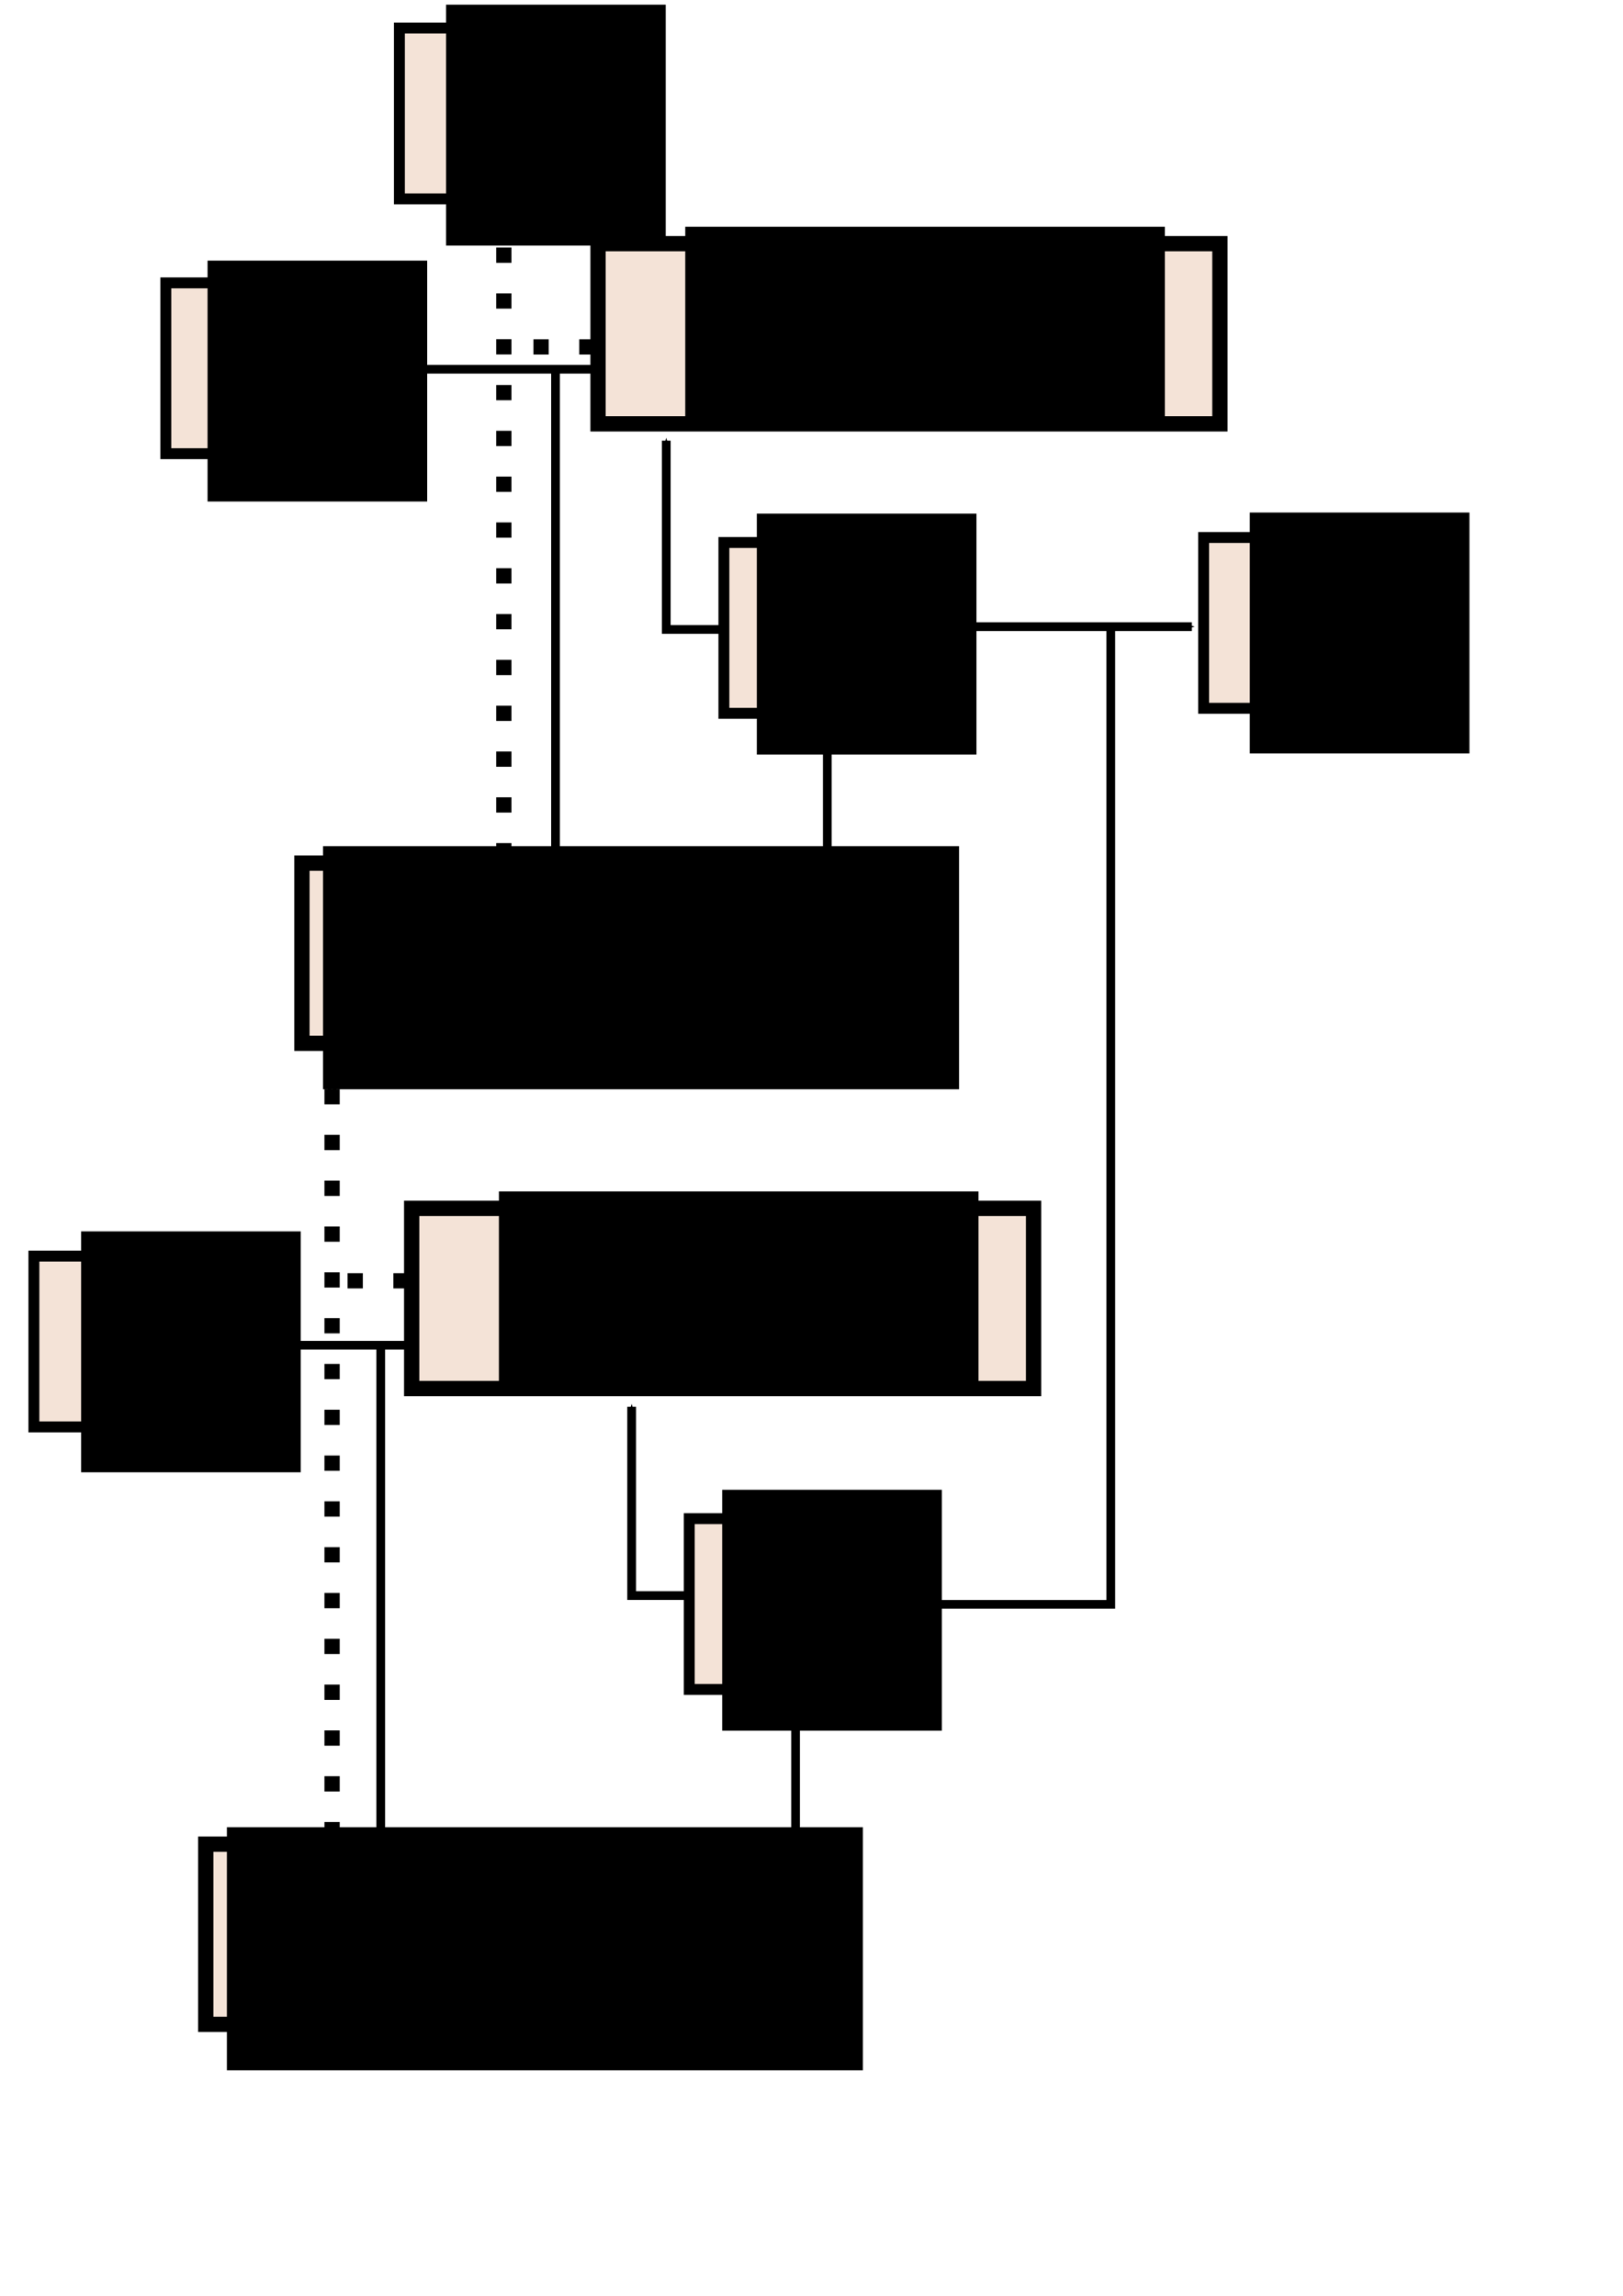 <?xml version="1.0" encoding="UTF-8" standalone="no"?>
<!-- Created with Inkscape (http://www.inkscape.org/) -->

<svg
   xmlns:dc="http://purl.org/dc/elements/1.1/"
   xmlns:cc="http://creativecommons.org/ns#"
   xmlns:rdf="http://www.w3.org/1999/02/22-rdf-syntax-ns#"
   xmlns:svg="http://www.w3.org/2000/svg"
   xmlns="http://www.w3.org/2000/svg"
   xmlns:sodipodi="http://sodipodi.sourceforge.net/DTD/sodipodi-0.dtd"
   xmlns:inkscape="http://www.inkscape.org/namespaces/inkscape"
   width="210mm"
   height="297mm"
   viewBox="0 0 744.094 1052.362"
   id="svg5449"
   version="1.1"
   inkscape:version="0.91 r"
   sodipodi:docname="load_store_state_dependence_ex.svg"
   inkscape:export-filename="/home/x10an14/Documents/tdt4501/report/figures/load_store_state_dependence_ex.png"
   inkscape:export-xdpi="90"
   inkscape:export-ydpi="90">
  <defs
     id="defs5451">
    <marker
       inkscape:stockid="Arrow1Lend"
       orient="auto"
       refY="0.0"
       refX="0.0"
       id="Arrow1Lend"
       style="overflow:visible;"
       inkscape:isstock="true">
      <path
         id="path6536"
         d="M 0.0,0.0 L 5.0,-5.0 L -12.5,0.0 L 5.0,5.0 L 0.0,0.0 z "
         style="fill-rule:evenodd;stroke:#000000;stroke-width:1.0pt;"
         transform="scale(0.8) rotate(180) translate(12.5,0)" />
    </marker>
    <marker
       inkscape:isstock="true"
       style="overflow:visible"
       id="marker26585"
       refX="0"
       refY="0"
       orient="auto"
       inkscape:stockid="Arrow1Mend">
      <path
         inkscape:connector-curvature="0"
         transform="matrix(-0.4,0,0,-0.4,-4,0)"
         style="fill:#000000;fill-opacity:1;fill-rule:evenodd;stroke:#000000;stroke-width:1pt;stroke-opacity:1"
         d="M 0,0 5,-5 -12.5,0 5,5 0,0 Z"
         id="path26587" />
    </marker>
    <marker
       inkscape:isstock="true"
       style="overflow:visible"
       id="marker26365"
       refX="0"
       refY="0"
       orient="auto"
       inkscape:stockid="Arrow1Mend">
      <path
         inkscape:connector-curvature="0"
         transform="matrix(-0.4,0,0,-0.4,-4,0)"
         style="fill:#000000;fill-opacity:1;fill-rule:evenodd;stroke:#000000;stroke-width:1pt;stroke-opacity:1"
         d="M 0,0 5,-5 -12.5,0 5,5 0,0 Z"
         id="path26367" />
    </marker>
    <marker
       inkscape:isstock="true"
       style="overflow:visible"
       id="marker26175"
       refX="0"
       refY="0"
       orient="auto"
       inkscape:stockid="Arrow1Mend">
      <path
         inkscape:connector-curvature="0"
         transform="matrix(-0.4,0,0,-0.4,-4,0)"
         style="fill:#000000;fill-opacity:1;fill-rule:evenodd;stroke:#000000;stroke-width:1pt;stroke-opacity:1"
         d="M 0,0 5,-5 -12.5,0 5,5 0,0 Z"
         id="path26177" />
    </marker>
    <marker
       inkscape:isstock="true"
       style="overflow:visible"
       id="marker26077"
       refX="0.0"
       refY="0.0"
       orient="auto"
       inkscape:stockid="Arrow1Mstart">
      <path
         transform="scale(0.4) translate(10,0)"
         style="fill-rule:evenodd;stroke:#000000;stroke-width:1pt;stroke-opacity:1;fill:#000000;fill-opacity:1"
         d="M 0.0,0.0 L 5.0,-5.0 L -12.5,0.0 L 5.0,5.0 L 0.0,0.0 z "
         id="path26079" />
    </marker>
    <marker
       inkscape:isstock="true"
       style="overflow:visible"
       id="marker25791"
       refX="0"
       refY="0"
       orient="auto"
       inkscape:stockid="Arrow1Mend">
      <path
         inkscape:connector-curvature="0"
         transform="matrix(-0.4,0,0,-0.4,-4,0)"
         style="fill:#000000;fill-opacity:1;fill-rule:evenodd;stroke:#000000;stroke-width:1pt;stroke-opacity:1"
         d="M 0,0 5,-5 -12.5,0 5,5 0,0 Z"
         id="path25793" />
    </marker>
    <marker
       inkscape:isstock="true"
       style="overflow:visible"
       id="marker25519"
       refX="0.0"
       refY="0.0"
       orient="auto"
       inkscape:stockid="Arrow1Mstart">
      <path
         transform="scale(0.4) translate(10,0)"
         style="fill-rule:evenodd;stroke:#000000;stroke-width:1pt;stroke-opacity:1;fill:#000000;fill-opacity:1"
         d="M 0.0,0.0 L 5.0,-5.0 L -12.5,0.0 L 5.0,5.0 L 0.0,0.0 z "
         id="path25521" />
    </marker>
    <marker
       inkscape:stockid="Arrow1Lstart"
       orient="auto"
       refY="0.0"
       refX="0.0"
       id="marker19792"
       style="overflow:visible"
       inkscape:isstock="true">
      <path
         id="path19794"
         d="M 0.0,0.0 L 5.0,-5.0 L -12.5,0.0 L 5.0,5.0 L 0.0,0.0 z "
         style="fill-rule:evenodd;stroke:#000000;stroke-width:1pt;stroke-opacity:1;fill:#000000;fill-opacity:1"
         transform="scale(0.8) translate(12.5,0)" />
    </marker>
    <marker
       inkscape:stockid="Arrow1Lend"
       orient="auto"
       refY="0.0"
       refX="0.0"
       id="marker17373"
       style="overflow:visible;"
       inkscape:isstock="true">
      <path
         id="path17375"
         d="M 0.0,0.0 L 5.0,-5.0 L -12.5,0.0 L 5.0,5.0 L 0.0,0.0 z "
         style="fill-rule:evenodd;stroke:#000000;stroke-width:1pt;stroke-opacity:1;fill:#000000;fill-opacity:1"
         transform="scale(0.8) rotate(180) translate(12.5,0)" />
    </marker>
    <marker
       inkscape:isstock="true"
       style="overflow:visible;"
       id="marker16749"
       refX="0.0"
       refY="0.0"
       orient="auto"
       inkscape:stockid="Arrow1Lend">
      <path
         transform="scale(0.8) rotate(180) translate(12.5,0)"
         style="fill-rule:evenodd;stroke:#000000;stroke-width:1pt;stroke-opacity:1;fill:#000000;fill-opacity:1"
         d="M 0.0,0.0 L 5.0,-5.0 L -12.5,0.0 L 5.0,5.0 L 0.0,0.0 z "
         id="path16751" />
    </marker>
    <marker
       inkscape:isstock="true"
       style="overflow:visible;"
       id="marker16559"
       refX="0.0"
       refY="0.0"
       orient="auto"
       inkscape:stockid="Arrow1Lend">
      <path
         transform="scale(0.8) rotate(180) translate(12.5,0)"
         style="fill-rule:evenodd;stroke:#000000;stroke-width:1pt;stroke-opacity:1;fill:#000000;fill-opacity:1"
         d="M 0.0,0.0 L 5.0,-5.0 L -12.5,0.0 L 5.0,5.0 L 0.0,0.0 z "
         id="path16561" />
    </marker>
    <marker
       inkscape:stockid="Arrow1Lend"
       orient="auto"
       refY="0.0"
       refX="0.0"
       id="marker12719"
       style="overflow:visible;"
       inkscape:isstock="true"
       inkscape:collect="always">
      <path
         id="path12721"
         d="M 0.0,0.0 L 5.0,-5.0 L -12.5,0.0 L 5.0,5.0 L 0.0,0.0 z "
         style="fill-rule:evenodd;stroke:#000000;stroke-width:1pt;stroke-opacity:1;fill:#000000;fill-opacity:1"
         transform="scale(0.8) rotate(180) translate(12.5,0)" />
    </marker>
    <marker
       inkscape:isstock="true"
       style="overflow:visible"
       id="marker9347"
       refX="0.0"
       refY="0.0"
       orient="auto"
       inkscape:stockid="Arrow1Lstart">
      <path
         transform="scale(0.8) translate(12.5,0)"
         style="fill-rule:evenodd;stroke:#000000;stroke-width:1pt;stroke-opacity:1;fill:#000000;fill-opacity:1"
         d="M 0.0,0.0 L 5.0,-5.0 L -12.5,0.0 L 5.0,5.0 L 0.0,0.0 z "
         id="path9349" />
    </marker>
    <marker
       inkscape:isstock="true"
       style="overflow:visible"
       id="marker27432"
       refX="0"
       refY="0"
       orient="auto"
       inkscape:stockid="Arrow1Mend"
       inkscape:collect="always">
      <path
         inkscape:connector-curvature="0"
         transform="matrix(-0.4,0,0,-0.4,-4,0)"
         style="fill:#000000;fill-opacity:1;fill-rule:evenodd;stroke:#000000;stroke-width:1pt;stroke-opacity:1"
         d="M 0,0 5,-5 -12.5,0 5,5 0,0 Z"
         id="path27434" />
    </marker>
    <marker
       inkscape:stockid="Arrow1Lend"
       orient="auto"
       refY="0"
       refX="0"
       id="Arrow1Lend-7"
       style="overflow:visible"
       inkscape:isstock="true">
      <path
         inkscape:connector-curvature="0"
         id="path6536-9"
         d="M 0,0 5,-5 -12.5,0 5,5 0,0 Z"
         style="fill:#000000;fill-opacity:1;fill-rule:evenodd;stroke:#000000;stroke-width:1pt;stroke-opacity:1"
         transform="matrix(-0.8,0,0,-0.8,-10,0)" />
    </marker>
    <marker
       inkscape:stockid="Arrow1Lend"
       orient="auto"
       refY="0"
       refX="0"
       id="Arrow1Lend-3"
       style="overflow:visible"
       inkscape:isstock="true">
      <path
         inkscape:connector-curvature="0"
         id="path6536-6"
         d="M 0,0 5,-5 -12.5,0 5,5 0,0 Z"
         style="fill:#000000;fill-opacity:1;fill-rule:evenodd;stroke:#000000;stroke-width:1pt;stroke-opacity:1"
         transform="matrix(-0.8,0,0,-0.8,-10,0)" />
    </marker>
    <marker
       inkscape:stockid="Arrow1Lend"
       orient="auto"
       refY="0"
       refX="0"
       id="Arrow1Lend-3-7"
       style="overflow:visible"
       inkscape:isstock="true">
      <path
         inkscape:connector-curvature="0"
         id="path6536-6-7"
         d="M 0,0 5,-5 -12.5,0 5,5 0,0 Z"
         style="fill:#000000;fill-opacity:1;fill-rule:evenodd;stroke:#000000;stroke-width:1pt;stroke-opacity:1"
         transform="matrix(-0.8,0,0,-0.8,-10,0)" />
    </marker>
    <marker
       inkscape:stockid="Arrow1Lend"
       orient="auto"
       refY="0"
       refX="0"
       id="marker12719-4"
       style="overflow:visible"
       inkscape:isstock="true">
      <path
         inkscape:connector-curvature="0"
         id="path12721-2"
         d="M 0,0 5,-5 -12.5,0 5,5 0,0 Z"
         style="fill:#000000;fill-opacity:1;fill-rule:evenodd;stroke:#000000;stroke-width:1pt;stroke-opacity:1"
         transform="matrix(-0.8,0,0,-0.8,-10,0)" />
    </marker>
    <marker
       inkscape:stockid="Arrow1Lend"
       orient="auto"
       refY="0"
       refX="0"
       id="Arrow1Lend-3-7-5"
       style="overflow:visible"
       inkscape:isstock="true">
      <path
         inkscape:connector-curvature="0"
         id="path6536-6-7-6"
         d="M 0,0 5,-5 -12.5,0 5,5 0,0 Z"
         style="fill:#000000;fill-opacity:1;fill-rule:evenodd;stroke:#000000;stroke-width:1pt;stroke-opacity:1"
         transform="matrix(-0.8,0,0,-0.8,-10,0)" />
    </marker>
    <marker
       inkscape:stockid="Arrow1Lend"
       orient="auto"
       refY="0"
       refX="0"
       id="Arrow1Lend-3-4"
       style="overflow:visible"
       inkscape:isstock="true">
      <path
         inkscape:connector-curvature="0"
         id="path6536-6-1"
         d="M 0,0 5,-5 -12.5,0 5,5 0,0 Z"
         style="fill:#000000;fill-opacity:1;fill-rule:evenodd;stroke:#000000;stroke-width:1pt;stroke-opacity:1"
         transform="matrix(-0.8,0,0,-0.8,-10,0)" />
    </marker>
    <marker
       inkscape:stockid="Arrow1Lend"
       orient="auto"
       refY="0"
       refX="0"
       id="marker12719-7"
       style="overflow:visible"
       inkscape:isstock="true">
      <path
         inkscape:connector-curvature="0"
         id="path12721-3"
         d="M 0,0 5,-5 -12.5,0 5,5 0,0 Z"
         style="fill:#000000;fill-opacity:1;fill-rule:evenodd;stroke:#000000;stroke-width:1pt;stroke-opacity:1"
         transform="matrix(-0.8,0,0,-0.8,-10,0)" />
    </marker>
    <marker
       inkscape:stockid="Arrow1Lend"
       orient="auto"
       refY="0"
       refX="0"
       id="marker12719-7-5"
       style="overflow:visible"
       inkscape:isstock="true">
      <path
         inkscape:connector-curvature="0"
         id="path12721-3-8"
         d="M 0,0 5,-5 -12.5,0 5,5 0,0 Z"
         style="fill:#000000;fill-opacity:1;fill-rule:evenodd;stroke:#000000;stroke-width:1pt;stroke-opacity:1"
         transform="matrix(-0.8,0,0,-0.8,-10,0)" />
    </marker>
    <marker
       inkscape:isstock="true"
       style="overflow:visible"
       id="marker9347-6"
       refX="0"
       refY="0"
       orient="auto"
       inkscape:stockid="Arrow1Lstart">
      <path
         inkscape:connector-curvature="0"
         transform="matrix(0.8,0,0,0.8,10,0)"
         style="fill:#000000;fill-opacity:1;fill-rule:evenodd;stroke:#000000;stroke-width:1pt;stroke-opacity:1"
         d="M 0,0 5,-5 -12.5,0 5,5 0,0 Z"
         id="path9349-7" />
    </marker>
    <marker
       inkscape:stockid="Arrow1Lend"
       orient="auto"
       refY="0"
       refX="0"
       id="marker12719-0"
       style="overflow:visible"
       inkscape:isstock="true">
      <path
         inkscape:connector-curvature="0"
         id="path12721-8"
         d="M 0,0 5,-5 -12.5,0 5,5 0,0 Z"
         style="fill:#000000;fill-opacity:1;fill-rule:evenodd;stroke:#000000;stroke-width:1pt;stroke-opacity:1"
         transform="matrix(-0.8,0,0,-0.8,-10,0)" />
    </marker>
    <marker
       inkscape:stockid="Arrow1Lend"
       orient="auto"
       refY="0"
       refX="0"
       id="Arrow1Lend-3-7-58"
       style="overflow:visible"
       inkscape:isstock="true">
      <path
         inkscape:connector-curvature="0"
         id="path6536-6-7-7"
         d="M 0,0 5,-5 -12.5,0 5,5 0,0 Z"
         style="fill:#000000;fill-opacity:1;fill-rule:evenodd;stroke:#000000;stroke-width:1pt;stroke-opacity:1"
         transform="matrix(-0.8,0,0,-0.8,-10,0)" />
    </marker>
    <marker
       inkscape:stockid="Arrow1Lend"
       orient="auto"
       refY="0"
       refX="0"
       id="Arrow1Lend-3-77"
       style="overflow:visible"
       inkscape:isstock="true">
      <path
         inkscape:connector-curvature="0"
         id="path6536-6-5"
         d="M 0,0 5,-5 -12.5,0 5,5 0,0 Z"
         style="fill:#000000;fill-opacity:1;fill-rule:evenodd;stroke:#000000;stroke-width:1pt;stroke-opacity:1"
         transform="matrix(-0.8,0,0,-0.8,-10,0)" />
    </marker>
    <marker
       inkscape:stockid="Arrow1Mend"
       orient="auto"
       refY="0"
       refX="0"
       id="marker17533-8-3-2"
       style="overflow:visible"
       inkscape:isstock="true">
      <path
         id="path17535-8-9-5"
         d="M 0,0 5,-5 -12.5,0 5,5 0,0 Z"
         style="fill:#000000;fill-opacity:1;fill-rule:evenodd;stroke:#000000;stroke-width:1pt;stroke-opacity:1"
         transform="matrix(-0.4,0,0,-0.4,-4,0)"
         inkscape:connector-curvature="0" />
    </marker>
    <marker
       inkscape:stockid="Arrow1Lend"
       orient="auto"
       refY="0"
       refX="0"
       id="Arrow1Lend-3-7-9"
       style="overflow:visible"
       inkscape:isstock="true">
      <path
         inkscape:connector-curvature="0"
         id="path6536-6-7-78"
         d="M 0,0 5,-5 -12.5,0 5,5 0,0 Z"
         style="fill:#000000;fill-opacity:1;fill-rule:evenodd;stroke:#000000;stroke-width:1pt;stroke-opacity:1"
         transform="matrix(-0.8,0,0,-0.8,-10,0)" />
    </marker>
    <marker
       inkscape:isstock="true"
       style="overflow:visible"
       id="marker26365-9"
       refX="0"
       refY="0"
       orient="auto"
       inkscape:stockid="Arrow1Mend">
      <path
         inkscape:connector-curvature="0"
         transform="matrix(-0.4,0,0,-0.4,-4,0)"
         style="fill:#000000;fill-opacity:1;fill-rule:evenodd;stroke:#000000;stroke-width:1pt;stroke-opacity:1"
         d="M 0,0 5,-5 -12.5,0 5,5 0,0 Z"
         id="path26367-2" />
    </marker>
    <marker
       inkscape:isstock="true"
       style="overflow:visible"
       id="marker26365-8"
       refX="0"
       refY="0"
       orient="auto"
       inkscape:stockid="Arrow1Mend">
      <path
         inkscape:connector-curvature="0"
         transform="matrix(-0.4,0,0,-0.4,-4,0)"
         style="fill:#000000;fill-opacity:1;fill-rule:evenodd;stroke:#000000;stroke-width:1pt;stroke-opacity:1"
         d="M 0,0 5,-5 -12.5,0 5,5 0,0 Z"
         id="path26367-26" />
    </marker>
    <marker
       inkscape:isstock="true"
       style="overflow:visible"
       id="marker26585-7"
       refX="0"
       refY="0"
       orient="auto"
       inkscape:stockid="Arrow1Mend">
      <path
         inkscape:connector-curvature="0"
         transform="matrix(-0.4,0,0,-0.4,-4,0)"
         style="fill:#000000;fill-opacity:1;fill-rule:evenodd;stroke:#000000;stroke-width:1pt;stroke-opacity:1"
         d="M 0,0 5,-5 -12.5,0 5,5 0,0 Z"
         id="path26587-6" />
    </marker>
    <marker
       inkscape:isstock="true"
       style="overflow:visible"
       id="marker25791-2"
       refX="0"
       refY="0"
       orient="auto"
       inkscape:stockid="Arrow1Mend">
      <path
         inkscape:connector-curvature="0"
         transform="matrix(-0.4,0,0,-0.4,-4,0)"
         style="fill:#000000;fill-opacity:1;fill-rule:evenodd;stroke:#000000;stroke-width:1pt;stroke-opacity:1"
         d="M 0,0 5,-5 -12.5,0 5,5 0,0 Z"
         id="path25793-3" />
    </marker>
    <marker
       inkscape:isstock="true"
       style="overflow:visible"
       id="marker25519-0"
       refX="0"
       refY="0"
       orient="auto"
       inkscape:stockid="Arrow1Mstart">
      <path
         inkscape:connector-curvature="0"
         transform="matrix(0.4,0,0,0.4,4,0)"
         style="fill:#000000;fill-opacity:1;fill-rule:evenodd;stroke:#000000;stroke-width:1pt;stroke-opacity:1"
         d="M 0,0 5,-5 -12.5,0 5,5 0,0 Z"
         id="path25521-1" />
    </marker>
    <marker
       inkscape:stockid="Arrow1Mend"
       orient="auto"
       refY="0"
       refX="0"
       id="marker17533-8-8-3"
       style="overflow:visible"
       inkscape:isstock="true"
       inkscape:collect="always">
      <path
         id="path17535-8-4-0"
         d="M 0,0 5,-5 -12.5,0 5,5 0,0 Z"
         style="fill:#000000;fill-opacity:1;fill-rule:evenodd;stroke:#000000;stroke-width:1pt;stroke-opacity:1"
         transform="matrix(-0.4,0,0,-0.4,-4,0)"
         inkscape:connector-curvature="0" />
    </marker>
    <marker
       inkscape:isstock="true"
       style="overflow:visible"
       id="marker25791-2-2"
       refX="0"
       refY="0"
       orient="auto"
       inkscape:stockid="Arrow1Mend">
      <path
         inkscape:connector-curvature="0"
         transform="matrix(-0.4,0,0,-0.4,-4,0)"
         style="fill:#000000;fill-opacity:1;fill-rule:evenodd;stroke:#000000;stroke-width:1pt;stroke-opacity:1"
         d="M 0,0 5,-5 -12.5,0 5,5 0,0 Z"
         id="path25793-3-2" />
    </marker>
    <marker
       inkscape:isstock="true"
       style="overflow:visible"
       id="marker26365-9-4"
       refX="0"
       refY="0"
       orient="auto"
       inkscape:stockid="Arrow1Mend">
      <path
         inkscape:connector-curvature="0"
         transform="matrix(-0.4,0,0,-0.4,-4,0)"
         style="fill:#000000;fill-opacity:1;fill-rule:evenodd;stroke:#000000;stroke-width:1pt;stroke-opacity:1"
         d="M 0,0 5,-5 -12.5,0 5,5 0,0 Z"
         id="path26367-2-7" />
    </marker>
    <marker
       inkscape:isstock="true"
       style="overflow:visible"
       id="marker26585-8"
       refX="0"
       refY="0"
       orient="auto"
       inkscape:stockid="Arrow1Mend">
      <path
         inkscape:connector-curvature="0"
         transform="matrix(-0.4,0,0,-0.4,-4,0)"
         style="fill:#000000;fill-opacity:1;fill-rule:evenodd;stroke:#000000;stroke-width:1pt;stroke-opacity:1"
         d="M 0,0 5,-5 -12.5,0 5,5 0,0 Z"
         id="path26587-3" />
    </marker>
    <marker
       inkscape:isstock="true"
       style="overflow:visible"
       id="marker25519-2"
       refX="0"
       refY="0"
       orient="auto"
       inkscape:stockid="Arrow1Mstart">
      <path
         inkscape:connector-curvature="0"
         transform="matrix(0.4,0,0,0.4,4,0)"
         style="fill:#000000;fill-opacity:1;fill-rule:evenodd;stroke:#000000;stroke-width:1pt;stroke-opacity:1"
         d="M 0,0 5,-5 -12.5,0 5,5 0,0 Z"
         id="path25521-7" />
    </marker>
    <marker
       inkscape:stockid="Arrow1Mend"
       orient="auto"
       refY="0"
       refX="0"
       id="marker17533-8-8-3-3"
       style="overflow:visible"
       inkscape:isstock="true"
       inkscape:collect="always">
      <path
         id="path17535-8-4-0-7"
         d="M 0,0 5,-5 -12.5,0 5,5 0,0 Z"
         style="fill:#000000;fill-opacity:1;fill-rule:evenodd;stroke:#000000;stroke-width:1pt;stroke-opacity:1"
         transform="matrix(-0.4,0,0,-0.4,-4,0)"
         inkscape:connector-curvature="0" />
    </marker>
    <marker
       inkscape:isstock="true"
       style="overflow:visible"
       id="marker26365-9-4-1"
       refX="0"
       refY="0"
       orient="auto"
       inkscape:stockid="Arrow1Mend">
      <path
         inkscape:connector-curvature="0"
         transform="matrix(-0.4,0,0,-0.4,-4,0)"
         style="fill:#000000;fill-opacity:1;fill-rule:evenodd;stroke:#000000;stroke-width:1pt;stroke-opacity:1"
         d="M 0,0 5,-5 -12.5,0 5,5 0,0 Z"
         id="path26367-2-7-0" />
    </marker>
  </defs>
  <sodipodi:namedview
     id="base"
     pagecolor="#ffffff"
     bordercolor="#666666"
     borderopacity="1.0"
     inkscape:pageopacity="0.0"
     inkscape:pageshadow="2"
     inkscape:zoom="1.0775401"
     inkscape:cx="207.35563"
     inkscape:cy="617.81985"
     inkscape:document-units="px"
     inkscape:current-layer="layer1"
     showgrid="false"
     inkscape:window-width="1920"
     inkscape:window-height="1030"
     inkscape:window-x="0"
     inkscape:window-y="0"
     inkscape:window-maximized="1"
     inkscape:connector-spacing="2" />
  <g
     inkscape:label="Layer 1"
     inkscape:groupmode="layer"
     id="layer1">
    <rect
       y="129.669"
       x="76.023"
       height="78.3"
       width="92.927"
       id="rect4516-9"
       style="fill:#f4e3d7;stroke:#000000;stroke-width:5;stroke-miterlimit:4;stroke-dasharray:none;stroke-dashoffset:0"
       inkscape:connector-avoid="true" />
    <flowRoot
       transform="matrix(1.958,0,0,1.982,-121.623,-91.093)"
       style="font-style:normal;font-variant:normal;font-weight:normal;font-stretch:normal;font-size:40px;line-height:125%;font-family:Sans;-inkscape-font-specification:'Sans, Normal';text-align:start;letter-spacing:0px;word-spacing:0px;writing-mode:lr-tb;text-anchor:start;fill:#000000;fill-opacity:1;stroke:none;stroke-width:1px;stroke-linecap:butt;stroke-linejoin:miter;stroke-opacity:1"
       id="flowRoot4375-6"
       xml:space="preserve"><flowRegion
         id="flowRegion4377-2"><rect
           y="106.237"
           x="110.714"
           height="55.714"
           width="51.429"
           id="rect4379-1"
           style="font-style:normal;font-variant:normal;font-weight:normal;font-stretch:normal;font-size:40px;line-height:125%;font-family:Sans;-inkscape-font-specification:'Sans, Normal';text-align:start;writing-mode:lr-tb;text-anchor:start" /></flowRegion><flowPara
         id="flowPara4575">X</flowPara></flowRoot>    <rect
       y="248.681"
       x="331.882"
       height="78.3"
       width="92.927"
       id="rect4516-9-7"
       style="fill:#f4e3d7;stroke:#000000;stroke-width:5;stroke-miterlimit:4;stroke-dasharray:none;stroke-dashoffset:0"
       inkscape:connector-avoid="true" />
    <flowRoot
       transform="matrix(1.958,0,0,1.982,130.196,24.888)"
       style="font-style:normal;font-variant:normal;font-weight:normal;font-stretch:normal;font-size:40px;line-height:125%;font-family:Sans;-inkscape-font-specification:'Sans, Normal';text-align:start;letter-spacing:0px;word-spacing:0px;writing-mode:lr-tb;text-anchor:start;fill:#000000;fill-opacity:1;stroke:none;stroke-width:1px;stroke-linecap:butt;stroke-linejoin:miter;stroke-opacity:1"
       id="flowRoot4375-6-7"
       xml:space="preserve"><flowRegion
         id="flowRegion4377-2-5"><rect
           y="106.237"
           x="110.714"
           height="55.714"
           width="51.429"
           id="rect4379-1-2"
           style="font-style:normal;font-variant:normal;font-weight:normal;font-stretch:normal;font-size:40px;line-height:125%;font-family:Sans;-inkscape-font-specification:'Sans, Normal';text-align:start;writing-mode:lr-tb;text-anchor:start" /></flowRegion><flowPara
         id="flowPara6444">+</flowPara></flowRoot>    <rect
       y="111.693"
       x="274.18"
       height="82.595"
       width="285.11"
       id="rect4516-9-9-5-4-6"
       style="fill:#f4e3d7;stroke:#000000;stroke-width:7;stroke-miterlimit:4;stroke-dasharray:none;stroke-dashoffset:0"
       inkscape:connector-avoid="true" />
    <flowRoot
       transform="matrix(1.958,0,0,1.982,97.39,-106.635)"
       style="font-style:normal;font-variant:normal;font-weight:normal;font-stretch:normal;font-size:40px;line-height:125%;font-family:Sans;-inkscape-font-specification:'Sans, Normal';text-align:start;letter-spacing:0px;word-spacing:0px;writing-mode:lr-tb;text-anchor:start;fill:#000000;fill-opacity:1;stroke:none;stroke-width:1px;stroke-linecap:butt;stroke-linejoin:miter;stroke-opacity:1"
       id="flowRoot4375-6-2-3"
       xml:space="preserve"><flowRegion
         id="flowRegion4377-2-4-4"><rect
           y="106.237"
           x="110.714"
           height="45.519"
           width="112.298"
           id="rect4379-1-0-0"
           style="font-style:normal;font-variant:normal;font-weight:normal;font-stretch:normal;font-size:40px;line-height:125%;font-family:Sans;-inkscape-font-specification:'Sans, Normal';text-align:start;writing-mode:lr-tb;text-anchor:start"
           ry="0" /></flowRegion><flowPara
         id="flowPara6371-5">LOAD</flowPara></flowRoot>    <rect
       y="395.637"
       x="138.422"
       height="82.595"
       width="285.11"
       id="rect4516-9-9-5-2"
       style="fill:#f4e3d7;stroke:#000000;stroke-width:7;stroke-miterlimit:4;stroke-dasharray:none;stroke-dashoffset:0"
       inkscape:connector-avoid="true" />
    <flowRoot
       transform="matrix(1.958,0,0,1.982,-68.672,177.309)"
       style="font-style:normal;font-variant:normal;font-weight:normal;font-stretch:normal;font-size:40px;line-height:125%;font-family:Sans;-inkscape-font-specification:'Sans, Normal';text-align:start;letter-spacing:0px;word-spacing:0px;writing-mode:lr-tb;text-anchor:start;fill:#000000;fill-opacity:1;stroke:none;stroke-width:1px;stroke-linecap:butt;stroke-linejoin:miter;stroke-opacity:1"
       id="flowRoot4375-6-2-2-9"
       xml:space="preserve"><flowRegion
         id="flowRegion4377-2-4-1-6"><rect
           y="106.237"
           x="110.714"
           height="56.224"
           width="148.922"
           id="rect4379-1-0-8-5"
           style="font-style:normal;font-variant:normal;font-weight:normal;font-stretch:normal;font-size:40px;line-height:125%;font-family:Sans;-inkscape-font-specification:'Sans, Normal';text-align:start;writing-mode:lr-tb;text-anchor:start"
           ry="0" /></flowRegion><flowPara
         id="flowPara6400-3">STORE</flowPara></flowRoot>    <path
       style="display:inline;fill:none;fill-rule:evenodd;stroke:#000000;stroke-width:4;stroke-linecap:butt;stroke-linejoin:miter;stroke-miterlimit:4;stroke-dasharray:none;stroke-opacity:1;marker-start:url(#marker25519)"
       d="m 305.464,201.984 0,86.54 25.289,0"
       id="path8793"
       inkscape:connector-type="orthogonal"
       inkscape:connector-curvature="0" />
    <rect
       y="246.374"
       x="551.818"
       height="78.3"
       width="92.927"
       id="rect4516-9-7-4"
       style="fill:#f4e3d7;stroke:#000000;stroke-width:5;stroke-miterlimit:4;stroke-dasharray:none;stroke-dashoffset:0"
       inkscape:connector-avoid="true" />
    <flowRoot
       transform="matrix(1.958,0,0,1.982,356.214,24.384)"
       style="font-style:normal;font-variant:normal;font-weight:normal;font-stretch:normal;font-size:40px;line-height:125%;font-family:Sans;-inkscape-font-specification:'Sans, Normal';text-align:start;letter-spacing:0px;word-spacing:0px;writing-mode:lr-tb;text-anchor:start;fill:#000000;fill-opacity:1;stroke:none;stroke-width:1px;stroke-linecap:butt;stroke-linejoin:miter;stroke-opacity:1"
       id="flowRoot4375-6-4"
       xml:space="preserve"><flowRegion
         id="flowRegion4377-2-57"><rect
           y="106.237"
           x="110.714"
           height="55.714"
           width="51.429"
           id="rect4379-1-02"
           style="font-style:normal;font-variant:normal;font-weight:normal;font-stretch:normal;font-size:40px;line-height:125%;font-family:Sans;-inkscape-font-specification:'Sans, Normal';text-align:start;writing-mode:lr-tb;text-anchor:start" /></flowRegion><flowPara
         id="flowPara10166">7</flowPara></flowRoot>    <path
       style="display:inline;fill:none;fill-rule:evenodd;stroke:#000000;stroke-width:4;stroke-linecap:butt;stroke-linejoin:miter;stroke-miterlimit:4;stroke-dasharray:none;stroke-opacity:1;marker-end:url(#marker26585)"
       d="m 379.296,393.434 0,-62.568"
       id="path6527-0"
       inkscape:connector-type="orthogonal"
       inkscape:connector-curvature="0" />
    <path
       style="display:none;fill:none;fill-rule:evenodd;stroke:#000000;stroke-width:3;stroke-linecap:butt;stroke-linejoin:miter;stroke-miterlimit:4;stroke-dasharray:3, 3;stroke-dashoffset:0;stroke-opacity:1;marker-end:url(#marker12719)"
       d="m 226.233,593.498 0,-77.439 0.04,0 0,-54.822"
       id="path12711"
       inkscape:connector-type="orthogonal"
       inkscape:connector-curvature="0" />
    <path
       style="display:inline;fill:none;fill-rule:evenodd;stroke:#000000;stroke-width:4;stroke-linecap:butt;stroke-linejoin:miter;stroke-miterlimit:4;stroke-dasharray:none;stroke-opacity:1"
       d="m 254.608,170.89 0.082,0 0,224.264"
       id="path13175"
       inkscape:connector-type="orthogonal"
       inkscape:connector-curvature="0" />
    <path
       style="display:none;fill:none;fill-rule:evenodd;stroke:#000000;stroke-width:6;stroke-linecap:butt;stroke-linejoin:miter;stroke-miterlimit:4;stroke-dasharray:6, 12;stroke-dashoffset:0;stroke-opacity:1;marker-end:url(#marker27432)"
       d="m 226.442,589.27 0,-119.833"
       id="path16551"
       inkscape:connector-type="orthogonal"
       inkscape:connector-curvature="0" />
    <path
       style="display:inline;fill:none;fill-rule:evenodd;stroke:#000000;stroke-width:7;stroke-linecap:butt;stroke-linejoin:miter;stroke-miterlimit:4;stroke-dasharray:7, 14;stroke-dashoffset:0;stroke-opacity:1"
       d="m 185.922,585.672 0,1.42 -35.384,0"
       id="path17341-1-5"
       inkscape:connector-type="orthogonal"
       inkscape:connector-curvature="0" />
    <rect
       y="12.851"
       x="183.116"
       height="78.3"
       width="92.927"
       id="rect4516-9-8-2"
       style="fill:#f4e3d7;stroke:#000000;stroke-width:5;stroke-miterlimit:4;stroke-dasharray:none;stroke-dashoffset:0"
       inkscape:connector-avoid="true" />
    <flowRoot
       transform="matrix(1.958,0,0,1.982,-12.265,-208.413)"
       style="font-style:italic;font-variant:normal;font-weight:normal;font-stretch:normal;font-size:40px;line-height:125%;font-family:Sans;-inkscape-font-specification:'Sans, Italic';text-align:start;letter-spacing:0px;word-spacing:0px;writing-mode:lr-tb;text-anchor:start;fill:#000000;fill-opacity:1;stroke:none;stroke-width:1px;stroke-linecap:butt;stroke-linejoin:miter;stroke-opacity:1"
       id="flowRoot4375-6-9-8-7-4"
       xml:space="preserve"><flowRegion
         id="flowRegion4377-2-7-4-7-5"><rect
           y="106.237"
           x="110.714"
           height="55.714"
           width="51.429"
           id="rect4379-1-2-7-1-9"
           style="font-style:italic;font-variant:normal;font-weight:normal;font-stretch:normal;font-size:40px;line-height:125%;font-family:Sans;-inkscape-font-specification:'Sans, Italic';text-align:start;writing-mode:lr-tb;text-anchor:start" /></flowRegion><flowPara
         id="flowPara19997">S</flowPara></flowRoot>    <rect
       style="fill:none;fill-opacity:1;stroke:none;stroke-width:4;stroke-miterlimit:4;stroke-dasharray:none;stroke-dashoffset:0"
       id="rect27809"
       width="50.462"
       height="21.113"
       x="319.616"
       y="220.197"
       inkscape:connector-avoid="true" />
    <path
       style="display:inline;fill:none;fill-rule:evenodd;stroke:#000000;stroke-width:4;stroke-linecap:butt;stroke-linejoin:miter;stroke-miterlimit:4;stroke-dasharray:none;stroke-opacity:1;marker-end:url(#marker26365-9)"
       d="m 271.512,169.25 -95.645,0"
       id="path6527-3-8"
       inkscape:connector-type="orthogonal"
       inkscape:connector-curvature="0" />
    <path
       style="display:inline;fill:none;fill-rule:evenodd;stroke:#000000;stroke-width:4;stroke-linecap:butt;stroke-linejoin:miter;stroke-miterlimit:4;stroke-dasharray:none;stroke-opacity:1;marker-end:url(#marker25791-2)"
       d="m 426.693,287.248 119.725,0"
       id="path10168-3-1"
       inkscape:connector-type="orthogonal"
       inkscape:connector-curvature="0" />
    <path
       style="display:inline;fill:none;fill-rule:evenodd;stroke:#000000;stroke-width:7;stroke-linecap:butt;stroke-linejoin:miter;stroke-miterlimit:4;stroke-dasharray:7, 14;stroke-dashoffset:0;stroke-opacity:1;marker-end:url(#marker17533-8-8-3)"
       d="m 230.989,393.469 0,-291.42"
       id="path17341-1-3-8"
       inkscape:connector-type="orthogonal"
       inkscape:connector-curvature="0" />
    <rect
       y="575.773"
       x="15.533"
       height="78.3"
       width="92.927"
       id="rect4516-9-1"
       style="fill:#f4e3d7;stroke:#000000;stroke-width:5;stroke-miterlimit:4;stroke-dasharray:none;stroke-dashoffset:0"
       inkscape:connector-avoid="true" />
    <rect
       y="696.124"
       x="316.008"
       height="78.3"
       width="92.927"
       id="rect4516-9-7-9"
       style="fill:#f4e3d7;stroke:#000000;stroke-width:5;stroke-miterlimit:4;stroke-dasharray:none;stroke-dashoffset:0"
       inkscape:connector-avoid="true" />
    <flowRoot
       transform="matrix(1.958,0,0,1.982,114.321,472.332)"
       style="font-style:normal;font-variant:normal;font-weight:normal;font-stretch:normal;font-size:40px;line-height:125%;font-family:Sans;-inkscape-font-specification:'Sans, Normal';text-align:start;letter-spacing:0px;word-spacing:0px;writing-mode:lr-tb;text-anchor:start;fill:#000000;fill-opacity:1;stroke:none;stroke-width:1px;stroke-linecap:butt;stroke-linejoin:miter;stroke-opacity:1"
       id="flowRoot4375-6-7-2"
       xml:space="preserve"><flowRegion
         id="flowRegion4377-2-5-5"><rect
           y="106.237"
           x="110.714"
           height="55.714"
           width="51.429"
           id="rect4379-1-2-9"
           style="font-style:normal;font-variant:normal;font-weight:normal;font-stretch:normal;font-size:40px;line-height:125%;font-family:Sans;-inkscape-font-specification:'Sans, Normal';text-align:start;writing-mode:lr-tb;text-anchor:start" /></flowRegion><flowPara
         id="flowPara6444-8">+</flowPara></flowRoot>    <rect
       y="553.886"
       x="188.745"
       height="82.595"
       width="285.11"
       id="rect4516-9-9-5-4-6-3"
       style="fill:#f4e3d7;stroke:#000000;stroke-width:7;stroke-miterlimit:4;stroke-dasharray:none;stroke-dashoffset:0"
       inkscape:connector-avoid="true" />
    <flowRoot
       transform="matrix(1.958,0,0,1.982,11.955,335.559)"
       style="font-style:normal;font-variant:normal;font-weight:normal;font-stretch:normal;font-size:40px;line-height:125%;font-family:Sans;-inkscape-font-specification:'Sans, Normal';text-align:start;letter-spacing:0px;word-spacing:0px;writing-mode:lr-tb;text-anchor:start;fill:#000000;fill-opacity:1;stroke:none;stroke-width:1px;stroke-linecap:butt;stroke-linejoin:miter;stroke-opacity:1"
       id="flowRoot4375-6-2-3-4"
       xml:space="preserve"><flowRegion
         id="flowRegion4377-2-4-4-5"><rect
           y="106.237"
           x="110.714"
           height="45.519"
           width="112.298"
           id="rect4379-1-0-0-4"
           style="font-style:normal;font-variant:normal;font-weight:normal;font-stretch:normal;font-size:40px;line-height:125%;font-family:Sans;-inkscape-font-specification:'Sans, Normal';text-align:start;writing-mode:lr-tb;text-anchor:start"
           ry="0" /></flowRegion><flowPara
         id="flowPara6371-5-5">LOAD</flowPara></flowRoot>    <rect
       y="845.332"
       x="94.337"
       height="82.595"
       width="285.11"
       id="rect4516-9-9-5-2-8"
       style="fill:#f4e3d7;stroke:#000000;stroke-width:7;stroke-miterlimit:4;stroke-dasharray:none;stroke-dashoffset:0"
       inkscape:connector-avoid="true" />
    <flowRoot
       transform="matrix(1.958,0,0,1.982,-112.757,627.004)"
       style="font-style:normal;font-variant:normal;font-weight:normal;font-stretch:normal;font-size:40px;line-height:125%;font-family:Sans;-inkscape-font-specification:'Sans, Normal';text-align:start;letter-spacing:0px;word-spacing:0px;writing-mode:lr-tb;text-anchor:start;fill:#000000;fill-opacity:1;stroke:none;stroke-width:1px;stroke-linecap:butt;stroke-linejoin:miter;stroke-opacity:1"
       id="flowRoot4375-6-2-2-9-05"
       xml:space="preserve"><flowRegion
         id="flowRegion4377-2-4-1-6-0"><rect
           y="106.237"
           x="110.714"
           height="56.224"
           width="148.922"
           id="rect4379-1-0-8-5-35"
           style="font-style:normal;font-variant:normal;font-weight:normal;font-stretch:normal;font-size:40px;line-height:125%;font-family:Sans;-inkscape-font-specification:'Sans, Normal';text-align:start;writing-mode:lr-tb;text-anchor:start"
           ry="0" /></flowRegion><flowPara
         id="flowPara6400-3-58">STORE</flowPara></flowRoot>    <path
       style="display:inline;fill:none;fill-rule:evenodd;stroke:#000000;stroke-width:4;stroke-linecap:butt;stroke-linejoin:miter;stroke-miterlimit:4;stroke-dasharray:none;stroke-opacity:1;marker-start:url(#marker25519-2)"
       d="m 289.589,644.834 0,86.54 25.289,0"
       id="path8793-8"
       inkscape:connector-type="orthogonal"
       inkscape:connector-curvature="0" />
    <path
       style="display:inline;fill:none;fill-rule:evenodd;stroke:#000000;stroke-width:4;stroke-linecap:butt;stroke-linejoin:miter;stroke-miterlimit:4;stroke-dasharray:none;stroke-opacity:1;marker-end:url(#marker26585-8)"
       d="m 364.741,843.13 0,-62.568"
       id="path6527-0-9"
       inkscape:connector-type="orthogonal"
       inkscape:connector-curvature="0" />
    <rect
       style="fill:none;fill-opacity:1;stroke:none;stroke-width:4;stroke-miterlimit:4;stroke-dasharray:none;stroke-dashoffset:0"
       id="rect27809-5"
       width="50.462"
       height="21.113"
       x="306.366"
       y="668.953"
       inkscape:connector-avoid="true" />
    <flowRoot
       transform="matrix(1.958,0,0,1.982,-179.596,353.89)"
       style="font-style:normal;font-variant:normal;font-weight:normal;font-stretch:normal;font-size:40px;line-height:125%;font-family:Sans;-inkscape-font-specification:'Sans, Normal';text-align:start;letter-spacing:0px;word-spacing:0px;writing-mode:lr-tb;text-anchor:start;fill:#000000;fill-opacity:1;stroke:none;stroke-width:1px;stroke-linecap:butt;stroke-linejoin:miter;stroke-opacity:1"
       id="flowRoot4375-6-9-8-7-0"
       xml:space="preserve"><flowRegion
         id="flowRegion4377-2-7-4-7-1"><rect
           y="106.237"
           x="110.714"
           height="55.714"
           width="51.429"
           id="rect4379-1-2-7-1-0"
           style="font-style:normal;font-variant:normal;font-weight:normal;font-stretch:normal;font-size:40px;line-height:125%;font-family:Sans;-inkscape-font-specification:'Sans, Normal';text-align:start;writing-mode:lr-tb;text-anchor:start" /></flowRegion><flowPara
         id="flowPara4646-9-9-9">Y</flowPara></flowRoot>    <path
       style="display:inline;fill:none;fill-rule:evenodd;stroke:#000000;stroke-width:7;stroke-linecap:butt;stroke-linejoin:miter;stroke-miterlimit:4;stroke-dasharray:7, 14;stroke-dashoffset:0;stroke-opacity:1;marker-end:url(#marker17533-8-8-3-3)"
       d="m 152.244,842.192 0,-348.507"
       id="path17341-1-3-8-8"
       inkscape:connector-type="orthogonal"
       inkscape:connector-curvature="0" />
    <path
       style="display:inline;fill:none;fill-rule:evenodd;stroke:#000000;stroke-width:4;stroke-linecap:butt;stroke-linejoin:miter;stroke-miterlimit:4;stroke-dasharray:none;stroke-opacity:1;marker-end:url(#marker26365-9-4-1)"
       d="m 186.696,616.63 -71.765,0"
       id="path6527-3-8-0"
       inkscape:connector-type="orthogonal"
       inkscape:connector-curvature="0" />
    <path
       style="display:inline;fill:none;fill-rule:evenodd;stroke:#000000;stroke-width:4;stroke-linecap:butt;stroke-linejoin:miter;stroke-miterlimit:4;stroke-dasharray:none;stroke-opacity:1"
       d="m 174.473,619.024 0.082,0 0,224.264"
       id="path13175-3"
       inkscape:connector-type="orthogonal"
       inkscape:connector-curvature="0" />
    <path
       style="display:inline;fill:none;fill-rule:evenodd;stroke:#000000;stroke-width:4;stroke-linecap:butt;stroke-linejoin:miter;stroke-miterlimit:4;stroke-dasharray:none;stroke-opacity:1"
       d="m 509.262,286.729 0,448.677 -100.435,0"
       id="path13289"
       inkscape:connector-type="orthogonal"
       inkscape:connector-curvature="0" />
    <path
       style="display:inline;fill:none;fill-rule:evenodd;stroke:#000000;stroke-width:7;stroke-linecap:butt;stroke-linejoin:miter;stroke-miterlimit:4;stroke-dasharray:7, 14;stroke-dashoffset:0;stroke-opacity:1"
       d="m 271.153,157.588 0,1.42 -35.384,0"
       id="path17341-1-5-0"
       inkscape:connector-type="orthogonal"
       inkscape:connector-curvature="0" />
  </g>
</svg>
